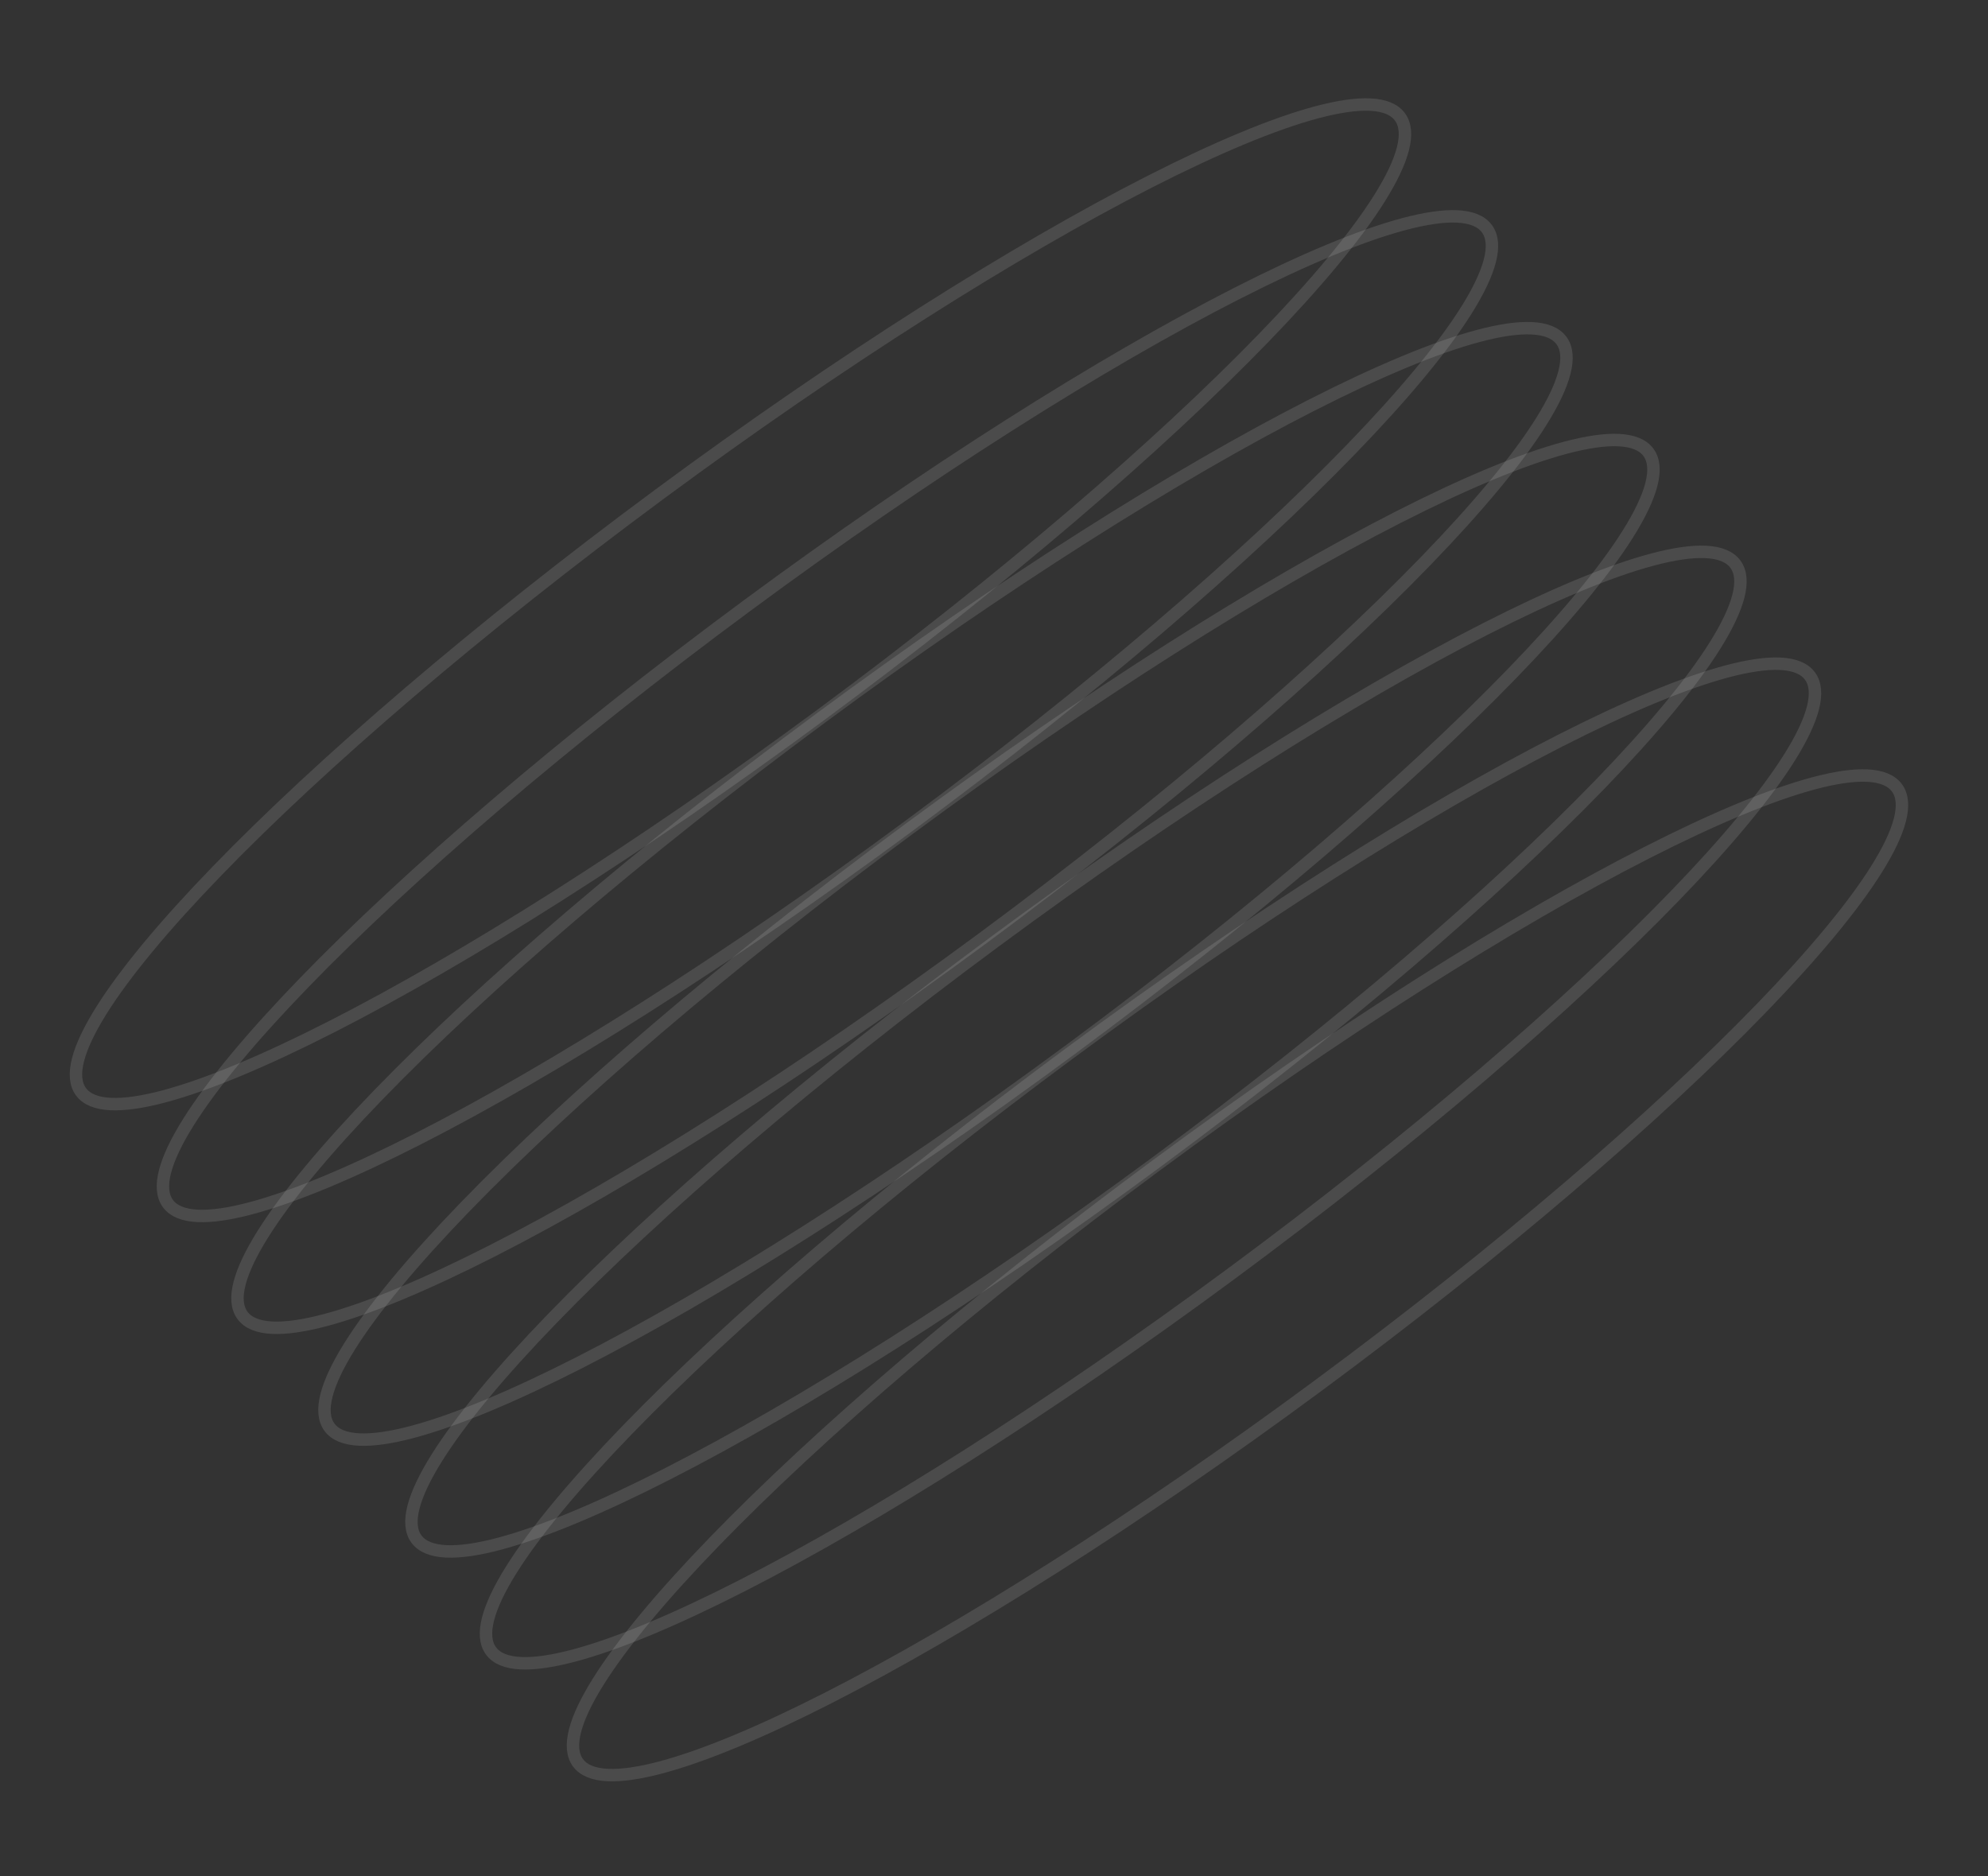 <svg width="160" height="151" viewBox="0 0 160 151" fill="none" xmlns="http://www.w3.org/2000/svg">
<rect x="0" y="0" width="160" height="151" fill="#333333" stroke="none"/>
<path d="M73.112 66.496C102.426 44.831 123.272 23.301 119.672 18.407C116.073 13.513 89.391 27.108 60.078 48.773C30.764 70.437 9.918 91.967 13.517 96.862C17.117 101.756 43.798 88.16 73.112 66.496Z" stroke="white" stroke-opacity="0.12" stroke-miterlimit="10"/>
<path d="M66.112 57.496C95.426 35.831 116.272 14.301 112.672 9.407C109.073 4.513 82.391 18.108 53.078 39.773C23.764 61.437 2.918 82.967 6.517 87.862C10.117 92.755 36.798 79.16 66.112 57.496Z" stroke="white" stroke-opacity="0.12" stroke-miterlimit="10"/>
<path d="M106.112 111.496C135.426 89.831 156.272 68.301 152.672 63.407C149.073 58.513 122.391 72.108 93.078 93.773C63.764 115.437 42.918 136.967 46.517 141.861C50.117 146.756 76.798 133.16 106.112 111.496Z" stroke="white" stroke-opacity="0.12" stroke-miterlimit="10"/>
<path d="M99.112 102.496C128.426 80.831 149.272 59.301 145.672 54.407C142.073 49.513 115.391 63.108 86.078 84.773C56.764 106.437 35.918 127.967 39.517 132.861C43.117 137.756 69.798 124.16 99.112 102.496Z" stroke="white" stroke-opacity="0.12" stroke-miterlimit="10"/>
<path d="M93.112 93.496C122.426 71.831 143.272 50.301 139.672 45.407C136.073 40.513 109.391 54.108 80.078 75.773C50.764 97.437 29.918 118.967 33.517 123.861C37.117 128.756 63.798 115.16 93.112 93.496Z" stroke="white" stroke-opacity="0.12" stroke-miterlimit="10"/>
<path d="M86.112 84.496C115.426 62.831 136.272 41.301 132.672 36.407C129.073 31.513 102.391 45.108 73.078 66.773C43.764 88.437 22.918 109.967 26.517 114.861C30.117 119.756 56.798 106.16 86.112 84.496Z" stroke="white" stroke-opacity="0.12" stroke-miterlimit="10"/>
<path d="M79.112 75.496C108.426 53.831 129.272 32.301 125.672 27.407C122.073 22.513 95.391 36.108 66.078 57.773C36.764 79.437 15.918 100.967 19.517 105.861C23.117 110.756 49.798 97.16 79.112 75.496Z" stroke="white" stroke-opacity="0.12" stroke-miterlimit="10"/>
</svg>
